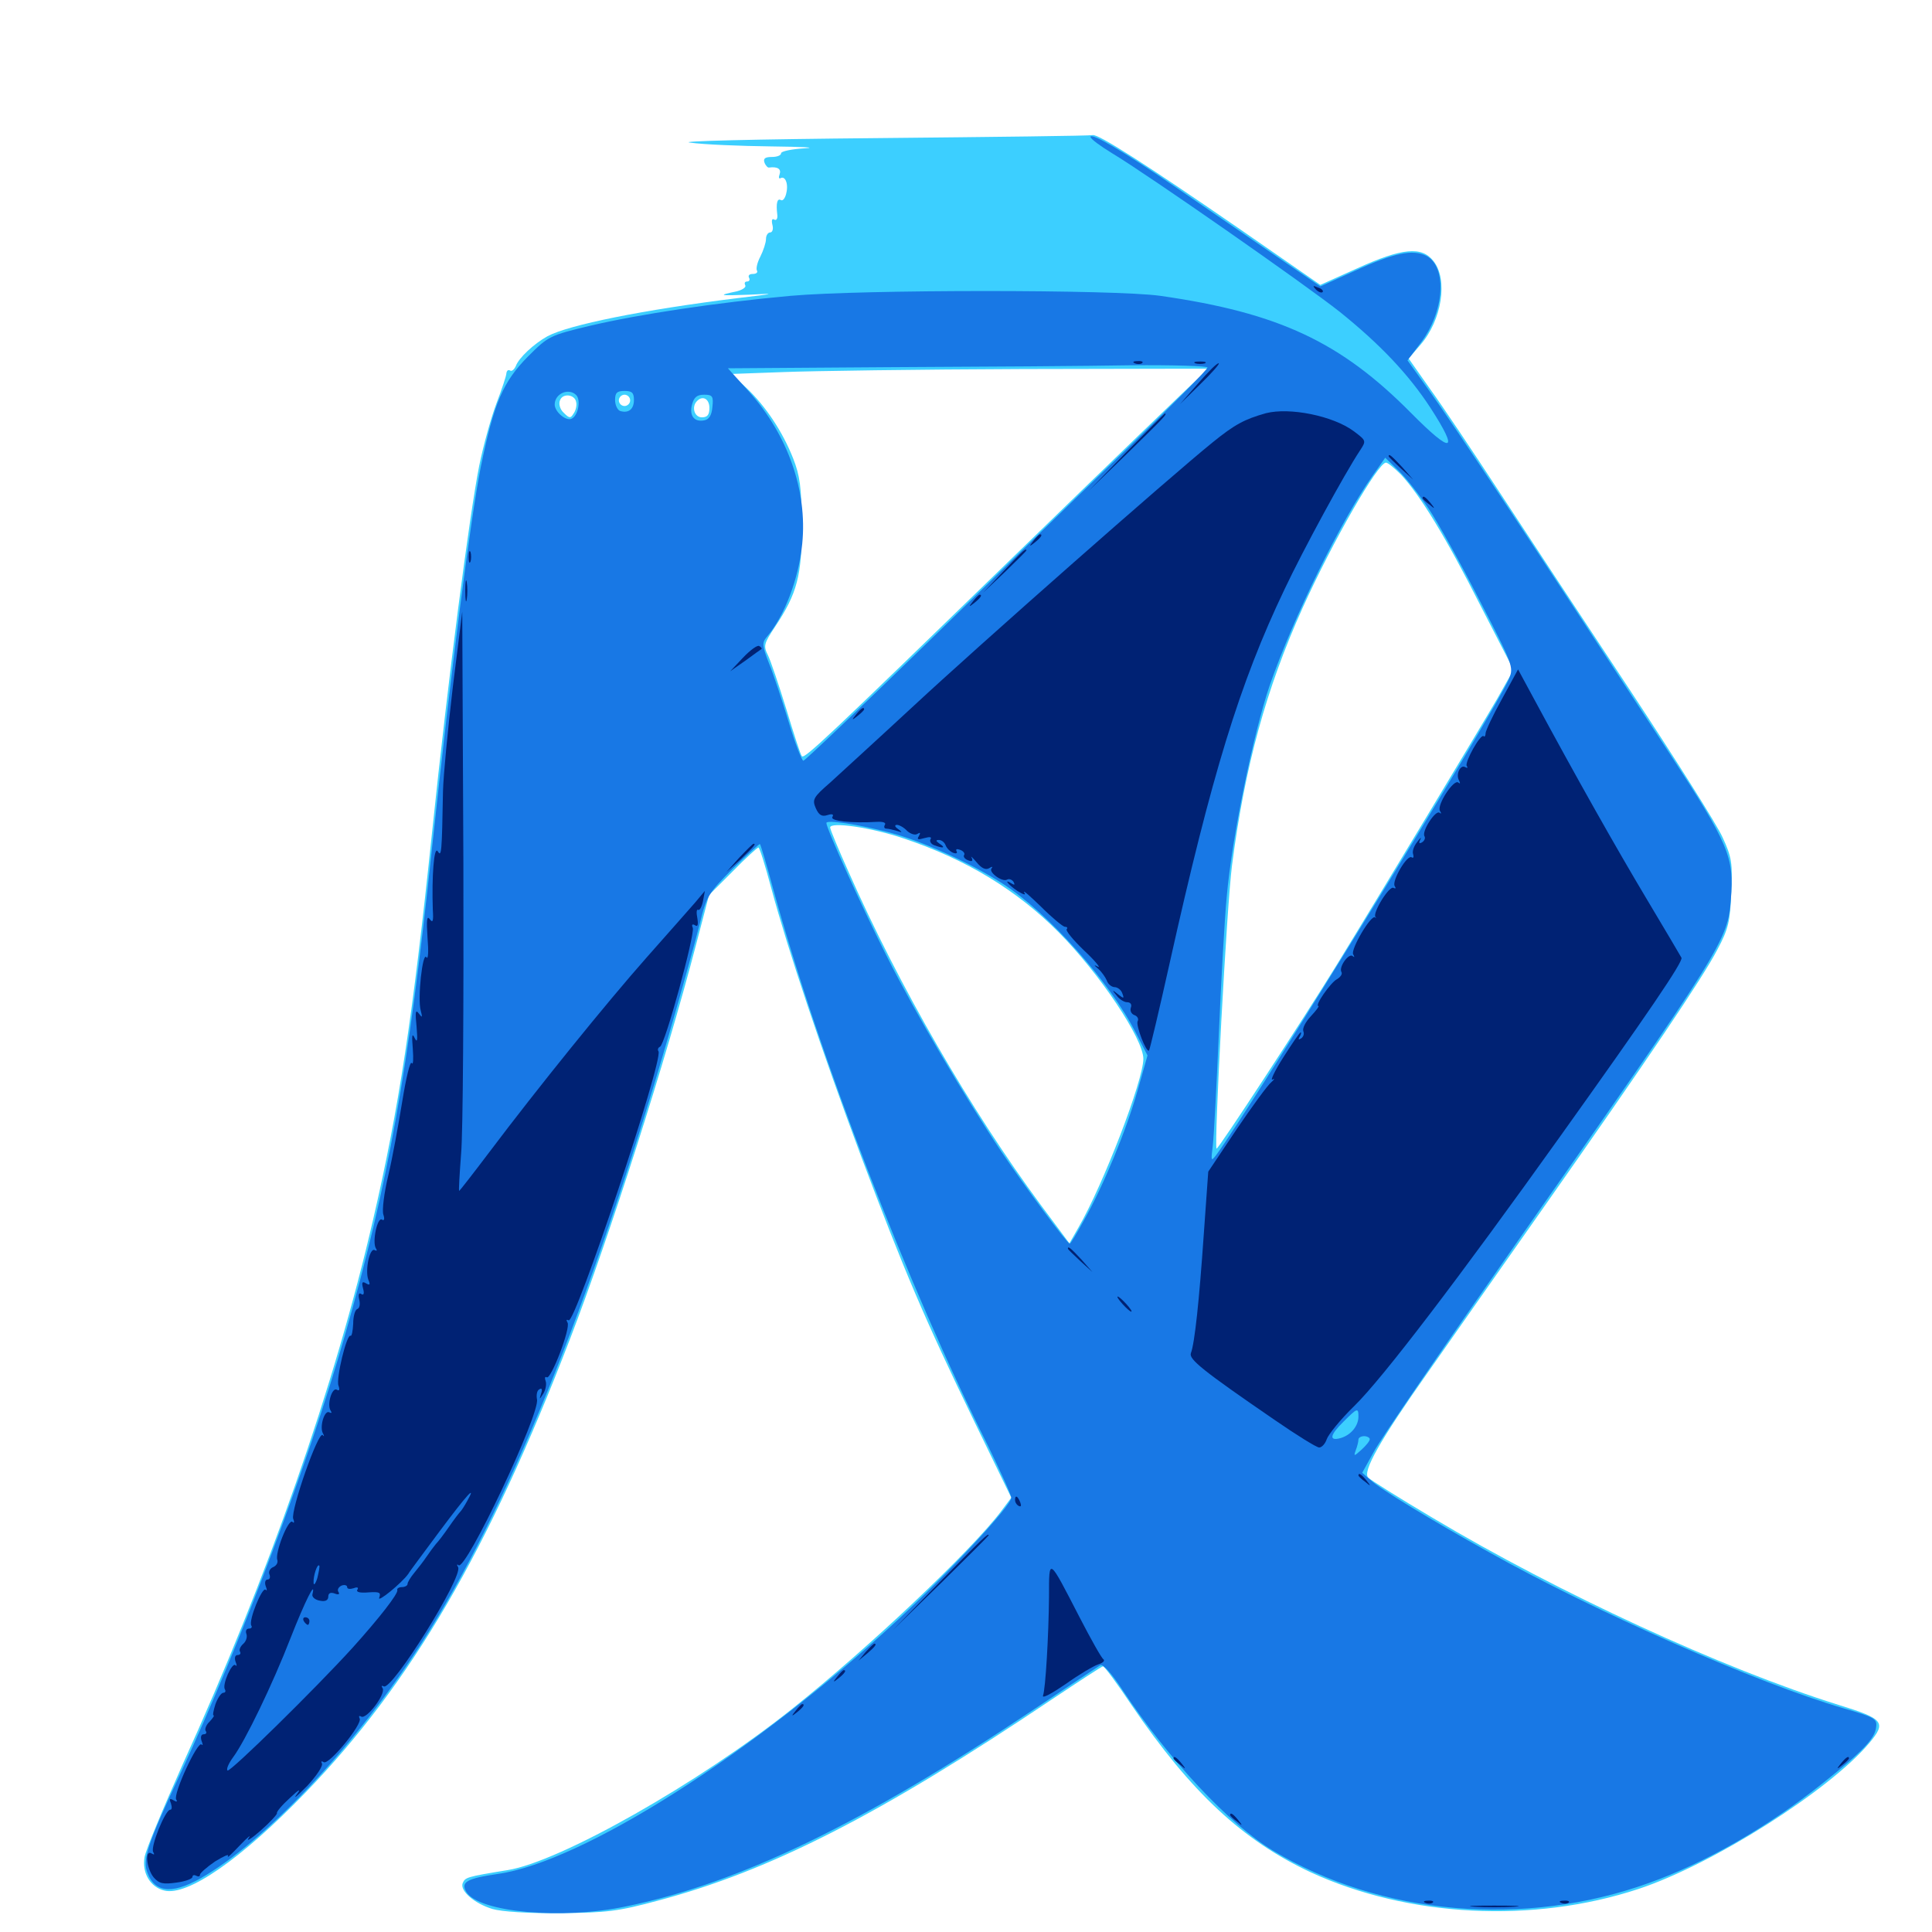 <svg xmlns="http://www.w3.org/2000/svg" viewBox="0 -1000 1000 1000">
	<path fill="#3ccfff" d="M454.102 -928.516C390.234 -927.93 350 -926.953 357.227 -926.172C364.062 -925.195 383.008 -924.414 399.219 -924.219C415.43 -924.023 423.242 -923.633 416.602 -923.242C409.766 -922.852 404.297 -921.68 404.297 -920.703C404.297 -919.531 402.148 -918.75 399.414 -918.75C396.094 -918.75 394.922 -917.969 395.703 -915.82C396.289 -914.258 397.461 -913.086 398.047 -913.281C402.539 -913.867 404.492 -912.5 403.516 -909.766C402.93 -908.203 403.125 -907.227 404.102 -907.812C405.078 -908.398 406.25 -907.812 406.836 -906.25C408.398 -902.539 406.25 -895.117 404.102 -896.484C402.344 -897.461 401.562 -894.922 402.344 -888.672C402.539 -886.719 401.758 -885.742 400.781 -886.328C399.609 -887.109 399.219 -885.938 399.805 -883.594C400.391 -881.445 399.805 -879.688 398.633 -879.688C397.461 -879.688 396.484 -878.125 396.484 -876.367C396.484 -874.414 395.117 -870.312 393.555 -867.188C391.992 -864.258 391.211 -860.938 391.797 -859.961C392.383 -858.984 391.406 -858.203 389.648 -858.203C387.891 -858.203 387.109 -857.422 387.695 -856.25C388.281 -855.273 387.891 -854.297 386.719 -854.297C385.547 -854.297 385.156 -853.516 385.742 -852.344C386.328 -851.367 384.375 -850 381.445 -849.219C371.094 -847.07 372.07 -846.875 387.695 -847.461C402.148 -848.242 401.758 -848.047 381.836 -845.703C332.812 -839.648 294.336 -831.836 283.398 -825.977C276.367 -822.07 268.555 -814.844 266.992 -810.547C266.211 -808.789 264.844 -807.617 264.062 -808.203C263.086 -808.789 262.305 -808.203 262.109 -806.836C262.109 -805.469 259.766 -798.633 257.031 -791.406C254.297 -784.18 250.195 -769.531 248.047 -758.984C242.969 -733.398 232.031 -649.609 223.633 -569.141C213.672 -473.828 206.445 -426.172 193.164 -368.945C173.438 -283.203 139.062 -184.57 94.531 -86.719C84.375 -63.867 75.391 -42.383 74.805 -38.672C73.438 -30.664 77.734 -23.242 84.961 -21.484C97.07 -18.359 125 -37.891 158.203 -72.266C212.891 -128.906 252.734 -197.07 294.922 -306.641C315.625 -360.352 344.727 -451.367 360.352 -511.328L366.992 -536.719L379.297 -549.023C385.938 -555.859 391.992 -561.328 392.578 -561.328C393.164 -561.328 396.094 -551.953 399.219 -540.234C407.812 -508.398 425.195 -456.445 445.898 -400.977C468.164 -341.797 478.32 -317.969 504.102 -264.648L523.438 -224.805L518.164 -217.773C502.539 -197.07 449.609 -147.07 410.156 -115.625C361.914 -77.148 289.844 -36.328 262.695 -32.031C241.211 -28.516 240.82 -28.32 239.453 -25.195C238.086 -21.289 245.312 -14.844 254.883 -11.914C259.57 -10.547 273.438 -9.57 290.039 -9.766C314.062 -9.961 320.117 -10.742 340.43 -16.211C398.633 -31.641 455.664 -60.742 544.336 -120.312C558.398 -129.688 570.312 -137.5 570.898 -137.5C571.68 -137.5 578.32 -128.516 585.742 -117.383C616.406 -72.266 643.359 -47.266 678.516 -30.859C729.102 -7.617 793.555 -4.297 848.047 -22.266C886.523 -34.961 946.875 -73.242 967.578 -97.852C976.562 -108.594 975 -110.352 951.562 -117.578C891.602 -136.328 806.836 -175.391 741.406 -214.453C724.219 -224.609 709.375 -233.984 708.203 -235.156C705.078 -238.281 714.258 -254.492 739.062 -289.648C750.781 -306.445 777.734 -344.727 798.828 -374.805C852.734 -451.562 881.25 -493.75 888.867 -508.398C894.727 -519.336 895.508 -523.242 896.094 -538.086C896.875 -553.32 896.289 -556.445 891.602 -566.602C888.867 -572.852 867.383 -606.836 843.945 -642.383C820.508 -677.734 790.039 -724.023 776.367 -744.922C762.695 -765.82 746.484 -790.039 740.234 -798.633L729.102 -814.453L735.352 -821.68C746.289 -834.375 749.609 -855.273 741.992 -864.844C735.938 -872.656 725.781 -871.68 702.539 -861.133L683.398 -852.539L641.992 -881.25C593.555 -914.648 568.555 -930.664 565.625 -930.078C564.453 -929.688 514.258 -929.102 454.102 -928.516ZM461.523 -850.977C466.016 -851.367 462.305 -851.758 453.125 -851.758C443.945 -851.758 440.234 -851.367 444.922 -850.977C449.414 -850.586 456.836 -850.586 461.523 -850.977ZM422.461 -849.023C425.781 -849.414 423.047 -849.805 416.016 -849.805C408.984 -849.805 406.25 -849.414 409.766 -849.023C413.086 -848.633 418.945 -848.633 422.461 -849.023ZM620.117 -804.102C616.992 -801.367 573.438 -759.375 523.438 -710.742C427.93 -617.969 416.406 -607.031 415.039 -608.594C414.453 -608.984 410.938 -619.922 407.031 -632.812C403.125 -645.508 398.828 -658.203 397.461 -660.938C395.117 -665.625 395.312 -666.797 401.172 -675.586C412.695 -692.969 415.039 -702.148 415.039 -728.32C414.844 -747.852 414.062 -753.711 410.547 -762.695C405.078 -776.562 396.289 -789.844 386.328 -799.219L378.711 -806.445L405.664 -807.422C420.508 -808.008 476.172 -808.789 529.297 -808.984L625.977 -809.18ZM298.242 -791.797C298.633 -790.234 298.047 -787.5 296.875 -785.938C295.312 -783.398 294.727 -783.398 291.797 -786.328C289.844 -788.086 289.062 -791.016 289.844 -792.773C291.211 -796.68 297.656 -795.898 298.242 -791.797ZM326.172 -792.773C326.172 -791.211 324.805 -789.844 323.242 -789.844C321.68 -789.844 320.312 -791.211 320.312 -792.773C320.312 -794.336 321.68 -795.703 323.242 -795.703C324.805 -795.703 326.172 -794.336 326.172 -792.773ZM367.188 -788.867C367.188 -785.352 366.211 -783.984 363.281 -783.984C359.375 -783.984 357.812 -789.453 360.742 -792.383C363.672 -795.508 367.188 -793.555 367.188 -788.867ZM725.195 -754.297C735.156 -743.555 748.438 -721.875 766.211 -686.719L783.398 -653.32L774.805 -638.086C766.992 -624.609 713.867 -536.328 691.406 -499.805C675.195 -473.438 630.469 -404.883 629.688 -405.469C628.32 -407.031 634.961 -531.25 637.695 -552.148C644.336 -603.516 655.469 -643.75 674.219 -685.352C690.039 -720.312 713.281 -760.547 717.383 -760.547C718.359 -760.547 721.875 -757.617 725.195 -754.297ZM467.773 -566.016C500 -555.273 526.367 -539.258 548.047 -517.383C569.141 -496.094 591.797 -462.305 591.797 -451.953C591.797 -440.82 571.094 -386.914 558.203 -364.648L553.516 -356.445L538.672 -376.367C502.539 -425.195 465.43 -489.453 439.258 -548.633C433.984 -560.352 429.688 -570.703 429.688 -571.68C429.688 -574.805 451.172 -571.68 467.773 -566.016Z"/>
	<path fill="#1878e5" d="M564.453 -929.102C564.453 -928.125 569.531 -924.414 575.586 -920.703C594.141 -909.57 675.586 -852.734 693.359 -838.672C714.258 -821.875 729.102 -806.25 740.43 -788.867C755.469 -765.625 751.758 -764.648 730.469 -786.133C693.945 -823.047 661.914 -838.086 600.586 -846.875C577.148 -850.195 446.484 -850.195 409.18 -846.875C370.508 -843.359 330.664 -837.305 305.664 -831.445C284.57 -826.367 283.984 -826.172 273.242 -815.43C260.352 -802.344 255.664 -791.602 248.828 -758.203C243.555 -731.641 233.594 -654.102 223.633 -561.328C211.328 -445.117 200.977 -387.5 178.516 -308.789C159.375 -241.797 124.609 -149.414 93.75 -82.812C76.172 -45.117 73.633 -37.5 76.367 -30.469C80.469 -19.727 90.234 -19.336 107.031 -29.688C140.625 -50.195 184.961 -98.047 217.969 -149.219C262.305 -217.969 305.078 -323.242 346.289 -464.648C353.125 -488.281 360.352 -514.258 362.305 -522.266C365.625 -535.938 366.602 -537.695 379.297 -550.391C386.719 -557.617 393.164 -563.477 393.359 -563.086C393.75 -562.695 396.875 -552.148 400.195 -539.844C424.023 -453.125 470.117 -333.789 511.523 -251.367C517.969 -238.086 523.438 -226.172 523.438 -224.805C523.438 -220.703 491.406 -186.328 464.648 -161.523C390.234 -92.578 301.562 -36.328 257.812 -30.078C241.602 -27.734 238.281 -25.781 241.406 -20.703C247.852 -10.156 291.016 -6.25 324.219 -13.281C383.008 -25.391 446.484 -56.055 535.156 -115.234C552.93 -127.148 568.359 -137.305 569.531 -138.086C570.898 -138.867 575.586 -133.594 581.055 -125.195C605.078 -89.062 636.133 -55.859 658.789 -42.188C714.453 -8.594 789.258 -2.148 853.516 -25.391C882.617 -35.742 915.234 -54.492 943.359 -76.953C964.258 -93.555 970.508 -100.195 971.094 -106.055C971.68 -110.352 970.312 -111.133 954.102 -115.82C909.766 -128.711 825.781 -165.625 770.508 -196.68C740.625 -213.281 714.062 -229.492 709.57 -233.789L705.078 -237.695L711.133 -248.633C714.258 -254.688 747.461 -303.125 784.766 -356.445C891.992 -509.57 894.336 -513.281 895.898 -534.57C897.656 -556.25 894.922 -562.891 864.453 -609.57C792.578 -719.531 752.148 -780.469 740.82 -796.289L728.516 -813.477L735.156 -822.266C747.656 -838.477 749.219 -861.719 738.281 -867.578C731.25 -871.094 721.484 -869.141 701.172 -859.766L683.398 -851.758L658.594 -868.75C644.922 -878.125 622.461 -893.555 608.789 -902.93C581.836 -921.484 564.453 -931.641 564.453 -929.102ZM625 -809.766C625 -808.789 606.836 -790.43 584.57 -768.945C562.109 -747.461 515.43 -701.953 480.664 -667.969C445.703 -633.984 416.602 -606.25 415.82 -606.25C415.039 -606.25 411.523 -615.234 408.203 -626.367C404.883 -637.305 400.391 -650.977 398.047 -656.641C394.531 -665.625 394.336 -667.383 396.875 -670.312C406.055 -681.055 413.477 -700.586 415.234 -718.555C417.969 -745.898 407.812 -774.805 387.695 -797.266L376.758 -809.375L461.328 -809.961C507.812 -810.156 563.672 -810.547 585.547 -810.938C607.227 -811.133 625 -810.547 625 -809.766ZM298.242 -795.508C300.781 -792.969 299.219 -784.57 295.703 -783.203C292.773 -782.031 287.109 -786.914 287.109 -790.625C287.109 -796.289 294.336 -799.414 298.242 -795.508ZM328.125 -792.969C328.125 -788.086 325.195 -785.938 320.898 -787.305C319.531 -787.891 318.359 -790.43 318.359 -792.969C318.359 -796.68 319.336 -797.656 323.242 -797.656C327.148 -797.656 328.125 -796.68 328.125 -792.969ZM368.75 -789.453C368.359 -784.961 366.992 -782.812 364.453 -782.422C359.375 -781.445 356.641 -784.766 358.203 -790.625C359.18 -794.336 360.742 -795.703 364.453 -795.703C368.75 -795.703 369.336 -794.922 368.75 -789.453ZM739.453 -736.719C744.141 -729.688 756.055 -708.398 765.82 -689.258C783.008 -656.055 783.594 -654.688 781.055 -648.633C774.805 -633.398 648.242 -427.539 629.492 -402.148C626.758 -398.633 626.758 -399.023 627.734 -407.031C628.32 -411.914 629.688 -437.891 630.859 -464.648C632.031 -491.602 633.789 -523.633 634.961 -535.938C637.695 -566.992 648.828 -620.703 657.227 -645.312C669.531 -680.664 694.141 -730.664 710.547 -753.906L716.992 -763.086L723.828 -756.445C727.734 -752.734 734.57 -743.945 739.453 -736.719ZM460.938 -568.945C477.734 -564.453 501.953 -553.516 518.75 -542.773C542.578 -527.539 574.805 -491.406 588.086 -465.039L593.945 -453.711L588.867 -435.742C583.008 -415.039 571.094 -386.133 561.133 -368.555C557.422 -361.719 554.102 -356.25 553.711 -356.25C552.344 -356.25 530.273 -386.133 518.164 -404.102C499.023 -432.812 473.828 -475.586 459.375 -504.297C446.68 -529.297 427.734 -571.094 427.734 -574.023C427.734 -575.781 443.945 -573.438 460.938 -568.945ZM703.125 -266.797C703.125 -261.914 699.219 -257.227 693.945 -255.664C687.695 -253.906 688.281 -257.227 695.508 -264.258C702.539 -271.289 703.125 -271.484 703.125 -266.797ZM708.984 -255.078C708.984 -254.102 707.031 -251.758 704.688 -249.609C700.781 -246.094 700.586 -246.094 701.758 -249.414C702.539 -251.367 703.125 -253.906 703.125 -254.883C703.125 -255.859 704.492 -256.641 706.055 -256.641C707.617 -256.641 708.984 -255.859 708.984 -255.078Z"/>
	<path fill="#002274" d="M681.055 -850.195C682.422 -848.828 683.984 -848.242 684.57 -848.828C685.156 -849.414 684.18 -850.586 682.227 -851.172C679.492 -852.344 679.297 -852.148 681.055 -850.195ZM587.5 -811.914C585.938 -812.5 586.523 -813.086 588.672 -813.086C590.82 -813.281 591.992 -812.695 591.211 -812.109C590.625 -811.523 588.867 -811.328 587.5 -811.914ZM618.75 -811.914C617.383 -812.5 618.359 -812.891 621.094 -812.891C623.828 -812.891 624.805 -812.5 623.633 -811.914C622.266 -811.523 619.922 -811.523 618.75 -811.914ZM620.312 -801.758L610.742 -790.82L621.094 -800.977C626.953 -806.641 631.25 -811.523 630.859 -811.914C630.273 -812.5 625.586 -807.812 620.312 -801.758ZM655.273 -786.133C644.141 -783.008 639.062 -780.273 627.734 -771.094C605.469 -753.125 506.445 -665.82 473.047 -634.766C454.297 -617.383 434.766 -599.609 429.688 -594.922C420.898 -587.305 420.312 -586.133 422.266 -581.641C423.828 -578.125 425.391 -577.148 428.32 -578.125C430.859 -578.906 431.641 -578.516 430.859 -577.148C429.492 -575 441.016 -573.828 453.711 -574.609C457.031 -574.805 458.789 -574.219 458.008 -573.047C457.422 -572.07 457.617 -571.094 458.789 -571.094C459.766 -571.094 462.305 -570.508 464.258 -569.922C467.188 -568.945 467.188 -569.141 464.844 -570.898C463.086 -572.07 462.891 -573.047 464.258 -573.047C465.43 -573.047 467.969 -571.68 469.531 -569.922C471.289 -568.359 473.633 -567.578 474.805 -568.359C476.367 -569.336 476.562 -568.945 475.586 -567.188C474.414 -565.43 475.195 -565.234 478.516 -566.211C481.25 -566.992 482.422 -566.797 481.641 -565.625C481.055 -564.648 481.836 -563.086 483.594 -562.5C488.281 -560.742 489.648 -561.133 486.328 -563.281C484.375 -564.648 484.18 -565.234 485.938 -565.234C487.305 -565.234 488.867 -564.062 489.453 -562.5C490.039 -560.938 491.797 -559.18 493.359 -558.594C494.922 -558.008 495.703 -558.398 495.117 -559.375C494.531 -560.547 495.312 -560.742 496.875 -560.156C498.633 -559.57 499.609 -558.203 499.023 -557.422C498.438 -556.641 499.414 -555.273 501.172 -554.688C503.125 -553.906 503.711 -554.297 502.93 -556.055C502.148 -557.227 503.32 -556.25 505.469 -553.711C508.008 -550.586 510.156 -549.609 511.914 -550.586C513.477 -551.562 514.062 -551.562 513.281 -550.586C511.328 -548.633 518.945 -543.164 521.289 -544.727C522.266 -545.312 523.828 -544.727 524.609 -543.555C525.391 -541.992 525.195 -541.797 523.828 -542.578C519.141 -545.508 521.68 -542.188 526.562 -538.867C530.078 -536.719 531.25 -536.523 530.078 -538.086C529.297 -539.648 533.203 -536.133 538.867 -530.664C544.531 -525 550.195 -520.312 551.172 -520.312C552.344 -520.312 552.734 -519.727 552.148 -519.141C551.367 -518.359 555.469 -513.477 561.133 -508.008C566.797 -502.734 569.922 -498.828 568.359 -499.609C566.016 -500.781 566.016 -500.586 568.555 -498.438C570.117 -497.07 572.07 -494.336 572.852 -492.578C573.438 -490.625 575.391 -489.062 576.953 -489.062C578.32 -489.062 580.273 -487.695 580.859 -485.938C582.031 -483.008 581.641 -483.008 578.711 -485.352C575.586 -487.891 575.391 -487.695 577.93 -484.766C579.297 -482.812 581.836 -481.25 583.398 -481.25C585.156 -481.25 585.938 -480.078 585.352 -478.516C584.766 -476.953 585.547 -475.195 587.109 -474.609C588.867 -474.023 589.453 -472.461 588.867 -471.484C587.695 -469.531 593.359 -454.883 594.727 -456.25C595.117 -456.641 600 -477.148 605.469 -501.758C627.148 -599.023 641.602 -646.289 664.844 -694.922C674.414 -715.234 696.094 -755.078 703.906 -766.797C707.227 -771.875 707.227 -771.875 700.781 -776.758C690.039 -784.766 667.578 -789.258 655.273 -786.133ZM583.008 -766.016L563.477 -745.898L583.594 -765.43C602.148 -783.594 604.492 -785.938 602.93 -785.938C602.734 -785.938 593.75 -776.953 583.008 -766.016ZM718.75 -763.867C718.75 -763.477 721.68 -760.742 725.195 -757.422L731.445 -751.758L725.781 -758.203C720.312 -764.062 718.75 -765.43 718.75 -763.867ZM736.328 -742.188C736.328 -741.797 737.891 -740.234 739.844 -738.867C742.773 -736.328 742.969 -736.523 740.43 -739.648C737.891 -742.773 736.328 -743.75 736.328 -742.188ZM534.961 -720.117C532.422 -716.992 532.617 -716.797 535.742 -719.336C538.867 -721.875 539.844 -723.438 538.281 -723.438C537.891 -723.438 536.328 -721.875 534.961 -720.117ZM242.578 -711.719C242.578 -708.984 242.969 -708.008 243.555 -709.375C243.945 -710.547 243.945 -712.891 243.555 -714.258C242.969 -715.43 242.578 -714.453 242.578 -711.719ZM519.531 -704.492L508.789 -693.164L520.117 -703.906C526.172 -709.766 531.25 -714.844 531.25 -715.039C531.25 -716.602 529.297 -714.844 519.531 -704.492ZM240.82 -694.141C240.82 -689.258 241.211 -687.305 241.602 -689.844C241.992 -692.188 241.992 -696.094 241.602 -698.633C241.211 -700.977 240.82 -699.023 240.82 -694.141ZM503.711 -688.867C501.172 -685.742 501.367 -685.547 504.492 -688.086C507.617 -690.625 508.594 -692.188 507.031 -692.188C506.641 -692.188 505.078 -690.625 503.711 -688.867ZM234.375 -644.336C231.836 -622.852 229.492 -598.633 229.297 -590.625C228.711 -558.203 228.516 -556.25 226.562 -559.375C224.609 -562.305 223.438 -546.289 224.023 -529.102C224.414 -523.242 224.023 -522.07 222.461 -524.219C220.898 -526.367 220.703 -523.633 221.289 -514.648C221.875 -507.617 221.68 -503.125 220.703 -504.492C218.75 -507.812 216.016 -483.008 217.773 -476.953C218.75 -473.242 218.555 -473.047 216.797 -475.391C215.039 -477.734 214.844 -476.172 215.625 -468.555C216.211 -461.523 216.016 -459.961 214.648 -462.695C213.281 -465.625 213.086 -464.062 213.672 -457.031C214.062 -451.758 213.867 -448.438 213.086 -449.805C212.305 -450.977 210.156 -441.992 208.203 -429.883C206.25 -417.969 203.125 -400.586 200.977 -391.602C198.828 -382.617 197.656 -373.438 198.438 -371.289C199.219 -368.945 198.828 -367.969 197.656 -368.75C195.312 -370.117 192.578 -357.227 194.531 -353.906C195.312 -352.734 195.117 -352.344 193.945 -352.93C191.406 -354.492 188.867 -342.578 190.625 -337.695C191.797 -334.961 191.406 -334.57 189.453 -335.742C187.5 -336.914 187.109 -336.328 187.891 -333.203C188.672 -330.469 188.281 -329.297 186.914 -330.273C185.742 -331.055 185.352 -329.883 185.938 -327.344C186.523 -325 186.133 -322.852 184.961 -322.461C183.789 -322.07 182.812 -318.75 182.812 -314.844C182.617 -310.938 182.031 -308.203 181.445 -308.594C179.492 -309.766 173.828 -286.328 175.195 -282.812C175.977 -280.664 175.586 -279.883 174.414 -280.664C171.875 -282.227 169.141 -273.047 171.094 -269.922C171.875 -268.75 171.68 -268.359 170.508 -268.945C167.969 -270.508 165.234 -261.328 167.188 -258.008C167.969 -256.641 167.773 -256.25 166.992 -257.227C164.648 -259.18 150.391 -218.164 151.758 -213.867C152.539 -212.109 152.148 -211.328 151.367 -212.305C149.219 -214.062 142.188 -196.094 143.555 -192.578C143.945 -191.211 143.164 -189.648 141.406 -188.867C139.844 -188.281 138.867 -186.523 139.453 -185.156C140.039 -183.594 139.648 -182.422 138.477 -182.422C137.305 -182.422 136.914 -180.859 137.5 -179.102C138.281 -177.148 138.281 -176.367 137.5 -177.148C135.742 -178.906 128.516 -161.133 130.078 -158.594C130.664 -157.812 130.078 -157.031 128.906 -157.031C127.539 -157.031 126.953 -155.859 127.539 -154.297C128.125 -152.734 127.344 -150.391 125.977 -149.219C124.414 -147.852 123.633 -146.094 124.219 -145.117C124.805 -144.141 124.219 -143.359 123.047 -143.359C121.68 -143.359 121.289 -141.992 121.875 -140.039C122.656 -138.086 122.656 -137.305 121.875 -138.086C120.117 -139.844 114.844 -127.93 116.406 -125.586C116.992 -124.609 116.602 -123.828 115.625 -123.828C114.453 -123.828 112.695 -121.094 111.523 -117.969C110.547 -114.844 109.961 -112.109 110.547 -112.109C111.133 -112.109 110.156 -110.742 108.594 -108.984C106.836 -107.422 105.859 -105.078 106.445 -104.102C107.227 -103.125 106.641 -102.344 105.469 -102.344C104.102 -102.344 103.711 -100.977 104.297 -99.023C105.078 -97.07 105.078 -96.289 104.297 -97.07C102.344 -99.023 89.453 -71.289 91.211 -68.555C91.992 -67.383 91.406 -67.188 89.844 -68.164C87.891 -69.336 87.5 -68.945 88.477 -66.602C89.062 -64.648 89.062 -63.281 88.086 -63.281C85.547 -63.281 77.734 -43.945 79.297 -41.406C80.078 -40.039 79.883 -39.844 78.516 -40.625C74.805 -42.969 75.781 -33.008 79.492 -28.32C82.422 -25 84.375 -24.609 91.406 -25.586C95.898 -26.172 99.609 -27.539 99.609 -28.516C99.609 -29.492 100.586 -29.688 101.562 -29.102C102.734 -28.516 103.516 -28.711 103.516 -29.688C103.516 -30.469 107.031 -33.594 111.328 -36.523C115.82 -39.258 118.75 -40.625 117.969 -39.258C117.383 -37.891 119.922 -40.43 124.023 -44.727C128.125 -49.023 130.273 -50.781 128.711 -48.633C127.148 -46.484 130.078 -48.242 134.961 -52.539C139.844 -56.836 143.555 -60.938 143.359 -61.523C142.969 -62.109 145.898 -65.625 150 -69.336C154.883 -74.023 156.055 -74.414 153.516 -71.094C151.562 -68.359 153.906 -70.508 158.984 -75.586C163.867 -80.859 167.383 -86.133 166.602 -87.305C166.016 -88.281 166.406 -88.672 167.578 -87.891C170.312 -86.328 187.891 -107.812 186.133 -110.547C185.547 -111.719 185.938 -112.109 186.914 -111.523C189.648 -109.766 199.805 -123.242 198.047 -126.172C197.266 -127.344 197.461 -127.734 198.633 -127.148C202.734 -124.609 239.844 -183.984 237.109 -188.867C236.328 -190.039 236.523 -190.625 237.305 -189.844C241.016 -186.523 279.883 -268.75 277.93 -275.781C277.539 -277.93 277.93 -280.273 279.102 -280.859C280.469 -281.836 280.859 -280.859 280.078 -278.711C279.102 -275.391 279.102 -275.391 281.25 -278.711C282.422 -280.664 283.008 -283.594 282.422 -285.156C281.836 -286.719 282.031 -287.695 283.008 -287.109C285.156 -285.742 295.508 -312.695 293.75 -315.43C292.969 -316.797 293.164 -317.188 294.336 -316.602C297.656 -314.453 343.555 -451.562 340.82 -455.859C340.234 -456.641 340.625 -457.812 341.602 -458.203C344.141 -458.984 359.766 -516.406 358.594 -519.727C357.812 -521.484 358.398 -521.875 359.766 -521.094C361.133 -520.117 361.523 -521.289 360.938 -524.805C360.352 -527.734 360.547 -529.492 361.328 -529.102C362.109 -528.516 363.281 -530.664 363.867 -533.594L364.844 -538.867L359.766 -532.812C356.836 -529.492 345.703 -516.797 334.766 -504.492C313.867 -480.859 278.32 -436.914 253.32 -403.711C244.922 -392.578 237.891 -383.594 237.695 -383.594C237.305 -383.594 237.891 -392.188 238.672 -402.93C239.648 -413.477 240.039 -480.859 239.844 -552.734L239.258 -683.398ZM241.797 -223.047C240.43 -220.508 238.867 -218.164 238.281 -217.578C237.695 -216.992 234.961 -213.477 232.422 -209.766C229.883 -206.055 226.758 -201.953 225.586 -200.781C224.609 -199.609 222.266 -196.484 220.703 -194.141C219.141 -191.797 216.211 -188.086 214.453 -185.938C212.5 -183.594 210.938 -181.055 210.938 -180.078C210.938 -179.297 209.57 -178.516 208.008 -178.516C206.445 -178.516 205.273 -177.734 205.664 -176.953C206.055 -175 196.484 -162.695 182.617 -147.266C163.477 -126.172 118.945 -82.422 117.773 -83.594C116.992 -84.18 118.359 -87.305 120.508 -90.234C126.953 -98.828 141.211 -128.516 150.391 -152.148C157.812 -171.094 163.672 -182.812 161.719 -174.805C161.328 -173.438 163.086 -171.875 165.625 -171.484C168.359 -170.898 169.922 -171.68 169.922 -173.633C169.922 -175.391 171.094 -175.977 173.242 -175.195C175.195 -174.414 175.977 -174.805 175.195 -175.977C174.414 -177.148 175.195 -178.516 176.758 -179.297C178.32 -179.883 179.688 -179.492 179.688 -178.516C179.688 -177.539 181.055 -177.344 183.008 -177.93C184.961 -178.711 185.742 -178.32 184.961 -177.148C184.18 -175.977 186.328 -175.391 190.625 -175.781C196.484 -176.172 197.266 -175.781 196.289 -173.047C195.117 -170.117 208.008 -180.664 211.328 -185.352C211.914 -186.523 219.336 -196.289 227.539 -207.422C241.992 -226.758 246.875 -232.031 241.797 -223.047ZM164.258 -183.203C163.281 -180.078 162.305 -179.102 162.305 -180.859C162.109 -184.375 164.258 -190.82 165.234 -189.648C165.625 -189.453 165.039 -186.523 164.258 -183.203ZM157.227 -160.938C157.812 -159.961 158.789 -158.984 159.375 -158.984C159.766 -158.984 160.156 -159.961 160.156 -160.938C160.156 -162.109 159.18 -162.891 158.008 -162.891C157.031 -162.891 156.641 -162.109 157.227 -160.938ZM384.57 -659.57L377.93 -652.539L385.742 -658.008C390.039 -661.133 393.75 -663.867 394.141 -664.062C394.531 -664.258 393.945 -665.039 392.969 -665.625C391.992 -666.211 388.281 -663.477 384.57 -659.57ZM777.344 -638.086C772.656 -629.688 768.945 -621.68 768.945 -620.508C768.945 -619.141 768.359 -618.359 767.969 -618.945C766.406 -620.508 758.008 -605.469 759.18 -603.516C759.961 -602.539 759.375 -602.344 758.398 -602.93C755.859 -604.492 753.32 -599.023 755.273 -595.898C755.859 -594.531 755.859 -594.141 754.883 -594.922C752.539 -597.07 743.555 -583.203 745.312 -580.273C746.094 -579.102 746.094 -578.516 745.117 -579.297C743.164 -581.055 735.742 -569.727 737.305 -567.188C737.891 -566.211 737.305 -564.844 736.133 -564.062C734.57 -563.086 734.18 -563.672 735.156 -565.43C735.938 -566.992 735.156 -566.406 733.594 -564.258C731.836 -562.109 730.859 -559.375 731.445 -557.812C731.836 -556.445 731.641 -555.664 730.664 -556.25C728.32 -557.812 720.312 -543.945 721.875 -541.406C722.656 -540.234 722.461 -539.844 721.289 -540.43C719.141 -541.797 710.352 -527.539 711.914 -525.391C712.5 -524.805 712.305 -524.609 711.719 -525.195C709.57 -526.562 699.023 -508.594 700.391 -506.055C701.172 -504.688 701.172 -504.297 700.195 -505.078C698.242 -507.031 692.773 -499.414 694.336 -496.875C694.922 -495.898 693.945 -494.336 691.992 -493.164C688.672 -491.406 680.273 -479.297 682.422 -479.297C683.008 -479.297 681.25 -476.953 678.516 -474.023C675.781 -471.094 674.023 -467.773 674.609 -466.211C675.195 -464.844 674.609 -463.281 673.438 -462.5C672.07 -461.719 671.875 -461.914 672.656 -463.281C673.438 -464.648 673.633 -465.625 673.242 -465.625C672.656 -465.625 668.75 -459.766 664.258 -452.734C659.766 -445.703 657.422 -440.625 658.594 -441.211C659.961 -441.992 659.766 -441.406 658.008 -439.844C656.25 -438.477 648.242 -427.539 640.039 -415.43L625.391 -393.555L623.047 -360.742C620.703 -326.758 618.359 -304.688 616.406 -299.609C615.234 -296.484 622.461 -290.625 659.766 -265.039C671.094 -257.227 681.445 -250.781 682.812 -250.781C684.18 -250.781 685.938 -252.734 686.719 -255.078C687.5 -257.422 693.75 -265.234 700.977 -272.266C715.625 -286.523 755.859 -339.453 807.617 -411.914C852.539 -474.805 871.484 -502.539 870.312 -504.297C869.922 -505.078 861.719 -518.945 852.148 -534.961C836.523 -561.133 816.406 -596.68 793.555 -639.062L785.742 -653.516ZM443.164 -630.273C440.625 -627.148 440.82 -626.953 443.945 -629.492C445.703 -630.859 447.266 -632.422 447.266 -632.812C447.266 -634.375 445.703 -633.398 443.164 -630.273ZM382.617 -556.055L375.977 -548.633L383.398 -555.273C390.039 -561.719 391.602 -563.281 390.039 -563.281C389.648 -563.281 386.328 -559.961 382.617 -556.055ZM552.734 -353.711C552.734 -353.32 555.664 -350.586 559.18 -347.266L565.43 -341.602L559.766 -348.047C554.297 -353.906 552.734 -355.273 552.734 -353.711ZM581.055 -325C583.008 -322.852 584.961 -321.094 585.547 -321.094C586.133 -321.094 584.961 -322.852 583.008 -325C581.055 -327.148 579.102 -328.906 578.516 -328.906C577.93 -328.906 579.102 -327.148 581.055 -325ZM703.125 -236.328C703.125 -235.938 704.688 -234.375 706.641 -233.008C709.57 -230.469 709.766 -230.664 707.227 -233.789C704.688 -236.914 703.125 -237.891 703.125 -236.328ZM525.391 -223.633C525.391 -222.461 526.172 -221.094 527.344 -220.508C528.516 -219.922 528.711 -220.703 528.125 -222.266C526.758 -225.781 525.391 -226.367 525.391 -223.633ZM486.328 -181.055L461.914 -156.055L486.914 -180.469C500.586 -193.945 511.719 -205.078 511.719 -205.273C511.719 -206.836 508.984 -204.102 486.328 -181.055ZM542.969 -173.633C542.773 -153.711 541.211 -125.977 539.844 -122.266C539.453 -120.703 544.727 -123.633 551.562 -128.32C558.398 -133.203 566.016 -137.695 568.359 -138.477C570.898 -139.258 572.07 -140.43 571.094 -141.211C570.117 -141.797 564.648 -151.562 558.789 -162.891C542.578 -194.336 542.969 -194.141 542.969 -173.633ZM448.047 -144.922L444.336 -140.43L448.828 -144.141C452.93 -147.656 454.102 -149.219 452.539 -149.219C452.148 -149.219 450.195 -147.266 448.047 -144.922ZM433.398 -132.227C430.859 -129.102 431.055 -128.906 434.18 -131.445C437.305 -133.984 438.281 -135.547 436.719 -135.547C436.328 -135.547 434.766 -133.984 433.398 -132.227ZM411.914 -114.648C409.375 -111.523 409.57 -111.328 412.695 -113.867C415.82 -116.406 416.797 -117.969 415.234 -117.969C414.844 -117.969 413.281 -116.406 411.914 -114.648ZM607.422 -89.844C607.422 -89.453 608.984 -87.891 610.938 -86.523C613.867 -83.984 614.062 -84.18 611.523 -87.305C608.984 -90.43 607.422 -91.406 607.422 -89.844ZM952.93 -87.305C950.391 -84.18 950.586 -83.984 953.711 -86.523C955.469 -87.891 957.031 -89.453 957.031 -89.844C957.031 -91.406 955.469 -90.43 952.93 -87.305ZM636.719 -60.547C636.719 -60.156 638.281 -58.594 640.234 -57.227C643.164 -54.688 643.359 -54.883 640.82 -58.008C638.281 -61.133 636.719 -62.109 636.719 -60.547ZM737.891 -15.039C736.328 -15.625 736.914 -16.211 739.062 -16.211C741.211 -16.406 742.383 -15.82 741.602 -15.234C741.016 -14.648 739.258 -14.453 737.891 -15.039ZM808.203 -15.039C806.641 -15.625 807.227 -16.211 809.375 -16.211C811.523 -16.406 812.695 -15.82 811.914 -15.234C811.328 -14.648 809.57 -14.453 808.203 -15.039ZM763.281 -13.086C757.617 -13.477 762.109 -13.672 773.438 -13.672C784.766 -13.672 789.258 -13.477 783.789 -13.086C778.125 -12.695 768.75 -12.695 763.281 -13.086Z"/>
</svg>